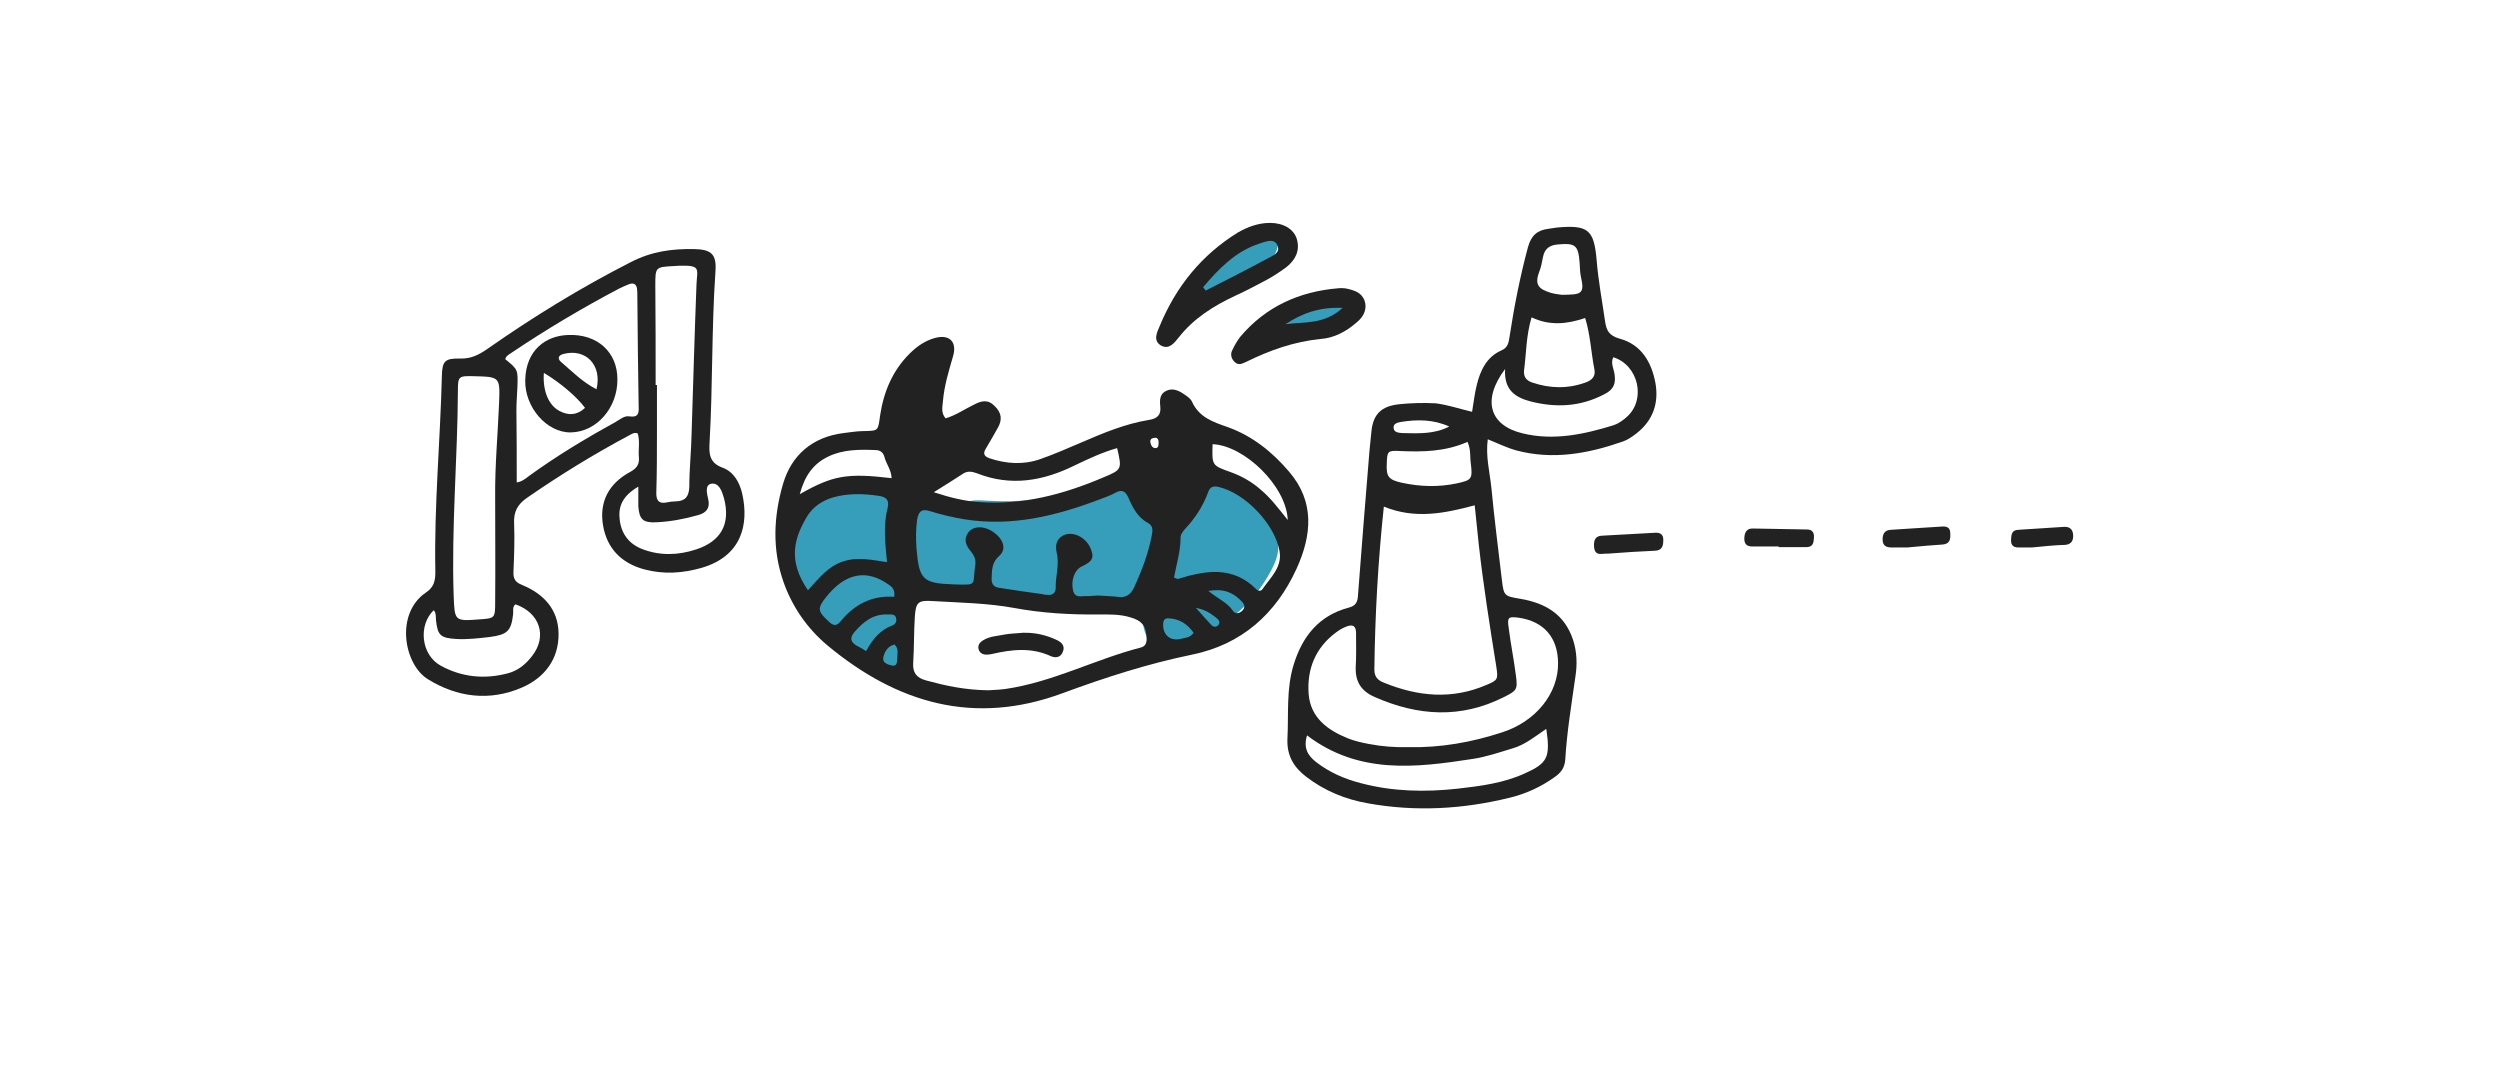 <?xml version="1.0" encoding="utf-8"?>
<!-- Generator: Adobe Illustrator 18.0.0, SVG Export Plug-In . SVG Version: 6.00 Build 0)  -->
<!DOCTYPE svg PUBLIC "-//W3C//DTD SVG 1.1//EN" "http://www.w3.org/Graphics/SVG/1.1/DTD/svg11.dtd">
<svg version="1.1" xmlns="http://www.w3.org/2000/svg" xmlns:xlink="http://www.w3.org/1999/xlink" x="0px" y="0px"
	 viewBox="0 0 764.9 330" enable-background="new 0 0 764.9 330" xml:space="preserve">
<g id="_xFFFD__x83__x8C__xFFFD__x99__xA0_影像_1_">
</g>
<g id="_xFFFD__x9C__x96_撅_xFFFD__8_xA0_影像_1_">
	<g>
		<path fill="#369EBB" d="M262.1,148c4.2,0.1,8.1,0.7,12.1,2.3c7.2,2.8,14.7,5,22.7,3c1.6-0.4,3.4-0.2,5.2-0.1
			c10.3,0.6,20.3-0.4,30.1-3.7c4.9-1.7,9.9-3,15-3.9c11.6-1.9,22.7,0.1,33,5.5c6.2,3.2,10.6,8.3,10.9,15.8c0.1,2.7-0.9,5.2-2.1,7.5
			c-6.2,11.8-16.2,18.9-28.5,22.9c-5.9,1.9-9.8,0-10.7-6c-0.8-5.4-3.7-7.1-8.5-7.4c-12-0.9-24-2.4-36.1-3
			c-7.4-0.4-14.9-0.6-22.3-0.5c-3.9,0-5.5,1.4-5.8,5.2c-0.4,5.1-0.7,10.1-1,15.2c-0.1,1-0.2,2-0.4,3c-0.9,4.1-4,5.2-6.9,2.2
			c-7.1-7.6-14.6-14.6-21.9-22c-5-5-7.8-11.2-6.6-18.6c1.7-10.4,9.7-17.2,20.3-17.3C261,148,261.6,148,262.1,148z"/>
		<path fill="#369EBB" d="M387.4,71.1c1.6-0.1,2.9,0.3,3.5,1.9c0.6,1.7-0.5,5.3-2.2,6.3c-2.4,1.3-4.9,2.4-7.3,3.7
			c-3.5,1.9-7,3.8-10.5,5.7c-1.7,0.9-3.6,1.4-5-0.3c-1.5-1.9-0.3-3.5,1.1-5c4.6-5.1,10.1-8.8,16.5-11.3
			C384.8,71.5,386,71,387.4,71.1z"/>
		<path fill="#369EBB" d="M391.9,103.3c-1.7-0.1-2.8-0.8-3.3-2.2c-0.5-1.4,0-2.6,1.1-3.4c4.9-3.2,10.1-5.8,15.7-7.3
			c2.6-0.7,4.9,1.3,7.1,2.4c2,1,1,3.8-1.8,4.8c-5.8,2.1-11.7,4-17.7,5.4C392.6,103.2,392.1,103.3,391.9,103.3z"/>
	</g>
</g>
<g id="_xFFFD__x89__x88__xFFFD__x9C_砌_xFFFD__x8C__xA0_影像_1_">
	<g>
		<path fill="#222222" d="M289.3,128c3.1-0.9,5.8-2.8,8.7-4.2c2.3-1.2,4.3-1.7,6.4,0.5c2,2,2.3,4,1,6.4c-1.2,2.2-2.5,4.4-3.8,6.6
			c-0.9,1.5-0.5,2.3,1.1,2.9c5.1,1.7,10.3,2.1,15.5,0.3c4.3-1.5,8.4-3.3,12.6-5.1c6.7-2.9,13.4-5.7,20.6-6.9
			c2.7-0.4,3.9-1.5,3.6-4.2c-0.2-1.8-0.2-3.8,1.8-4.7c2-1,3.9-0.1,5.6,1.1c0.9,0.6,1.9,1.3,2.3,2.2c2.2,4.8,6.4,6.2,11,7.8
			c7.5,2.7,13.6,7.6,18.7,13.6c8,9.3,6.9,19.6,2.3,29.7c-6.3,13.8-16.8,23.2-32,26.3c-13.6,2.8-26.6,7-39.6,11.8
			c-27,10-50.6,3.1-71.9-14.6c-6.2-5.2-10.8-11.8-13.5-19.5c-3.5-10-3-20.1-0.1-30c2.6-8.8,9-14.3,18.5-15.5c2-0.2,4-0.6,6-0.6
			c4.8-0.1,4.5,0,5.2-4.9c1.1-7.2,3.8-13.6,9-18.8c2.2-2.2,4.8-4,7.8-4.8c4.4-1.2,6.8,1.2,5.5,5.6c-1.3,4.5-2.7,9-3.1,13.8
			C288.4,124.4,287.8,126.2,289.3,128z M336,182.2c2.7,0.2,4.3,0.2,5.9,0.4c2.5,0.4,4-0.6,5.1-2.9c2.3-5,4.2-10,5.3-15.4
			c0.3-1.6,0.8-3.3-1.1-4.3c-3.1-1.7-4.6-4.6-5.9-7.6c-0.9-2.1-2-2.8-4.1-1.6c-1.4,0.8-3,1.3-4.5,1.9c-13.4,5.1-27,8.5-41.5,6.2
			c-3.6-0.6-7.1-1.4-10.6-2.5c-2.8-0.9-3.6,0.3-4,2.6c-0.4,2.9-0.4,5.8-0.2,8.7c0.8,9.7,1.9,10.8,11.5,11.1c7.5,0.2,5.5,0.4,6.5-6
			c0.3-2.1-0.8-3.4-1.9-4.8c-1.2-1.6-1.5-3.3-0.3-5c1.5-2.2,5-2.2,7.9-0.1c3,2.2,3.9,5.2,1.6,7.2c-2.3,2-2.2,4.4-2.3,6.9
			c-0.1,1.4,0.5,2.5,2,2.8c5,0.8,10,1.5,15.1,2.2c1.5,0.2,2.5-0.6,2.5-2.1c-0.1-3.6,1.2-7.1,0.3-10.8c-0.7-3,0.5-4.9,2.8-5.6
			c2.9-0.8,6.5,1.3,7.7,4.6c1,2.6,0.4,3.7-2.8,5.2c-2.2,1-3.4,4.2-2.7,7.3c0.6,2.7,2.8,1.6,4.5,1.8
			C334.1,182.3,335.6,182.2,336,182.2z M302.4,211.2c0.9-0.1,3.1-0.1,5.2-0.4c14.5-2.1,27.5-9.1,41.5-12.7c1.5-0.4,1.8-1.6,1.7-3
			c-0.1-3.5-1.4-5.2-4.9-6.2c-3.2-1-6.5-0.9-9.7-0.9c-8.7,0.1-17.4-0.4-26-2c-8.2-1.5-16.6-1.6-24.9-2.1c-4.4-0.3-5.1,0.4-5.4,4.8
			c-0.3,4.7-0.2,9.4-0.5,14.1c-0.2,3,1,4.6,4,5.4C289.3,209.8,295.1,211.1,302.4,211.2z M359.2,176.7c0.6,0.2,1,0.5,1.3,0.4
			c8.4-2.6,16.7-4,23.9,3.2c0.6,0.6,1.5,0.6,1.9-0.1c2.4-3.5,6-6.6,5.2-11.5c-1.4-8.3-10.5-17.8-18.6-19.7c-1.7-0.4-2.7-0.1-3.3,1.7
			c-1.5,4.1-3.9,7.8-6.9,11c-0.7,0.8-1.5,1.7-1.5,2.8C361.2,168.8,359.9,172.8,359.2,176.7z M247.2,180.6c3.4-3.7,6.1-7.3,10.7-8.8
			c4.4-1.5,8.8-0.5,13.5,0.2c-0.6-5.9-1.2-11.4,0.2-16.7c0.6-2.5-0.7-3.3-2.8-3.6c-4.7-0.7-9.4-0.8-14,0.5c-3.2,1-6,2.8-7.8,5.7
			C243.1,164.4,240.8,171.3,247.2,180.6z M285.7,150.6c5.2,1.7,9.4,2.7,13.7,3c13.4,1,25.9-2.3,38.1-7.5c5.8-2.4,5.8-2.5,4.3-9
			c-4.6,1.3-8.8,3.3-13,5.3c-9.7,4.8-19.6,6.5-29.9,2.4c-1.4-0.5-2.8-0.8-4.2,0.1C292,146.7,289.2,148.4,285.7,150.6z M272.8,146.3
			c-0.1-2.6-1.7-4.4-2.2-6.5c-0.4-1.4-1.3-2.1-2.8-2.1c-4.9-0.2-9.9-0.2-14.4,2c-4.6,2.2-7.2,5.9-8.7,11.5
			C254.9,145.4,259.2,144.7,272.8,146.3z M273.6,182.6c0.3-2.4-0.8-3.1-1.8-3.8c-6.7-4.7-13.1-3.5-18.9,3.7
			c-2.9,3.6-2.8,4.5,0.6,7.6c1.2,1.2,2.3,1.7,3.6,0.1C261.3,185,266.7,182.1,273.6,182.6z M394,159.1c-0.4-10.4-13.3-22.8-23-23.2
			c-0.2,6.5-0.2,6.5,5.4,8.5c3.4,1.2,6.6,3,9.3,5.4C388.6,152.2,390.9,155.2,394,159.1z M265,199.2c2-3.7,4.3-6.4,7.9-7.8
			c0.9-0.3,1.5-1.1,1.3-2.1c-0.2-1.5-1.5-1.3-2.6-1.3c-4.4-0.2-7.4,2.2-10.1,5.3c-1.6,1.8-1.3,3.2,0.7,4.3
			C263,198,263.7,198.4,265,199.2z M365.2,193.6c-2-2.8-4.4-4.2-7.4-4.4c-0.9-0.1-1.8,0.1-1.9,1.4c-0.3,3.4,1.9,5.6,5.2,4.9
			C362.4,195.1,364,195.3,365.2,193.6z M369.7,180.8c3,2.4,5.8,3.6,7.4,5.9c0.8,1.2,1.7,1.1,2.7,0.4c1.4-1.1,1-2.2,0-3.2
			C377.3,181.3,374.4,180,369.7,180.8z M273.7,197.2c-2.1,0.5-2.9,2-3.4,3.7c-0.5,1.9,1.2,2.4,2.5,2.7c1.5,0.4,1.7-0.8,1.7-2
			C274.5,200.2,275.1,198.5,273.7,197.2z M365.9,186c1.9,2.1,3.2,3.6,4.6,5.1c0.7,0.8,1.6,0.9,2.3,0.1c0.7-0.9,0-1.6-0.7-2.2
			C370.5,187.8,368.9,186.5,365.9,186z M354.5,135.5c0-1-0.3-1.8-1.5-1.5c-0.8,0.1-1.2,0.6-1,1.5c0.2,0.8,0.6,1.7,1.7,1.6
			C354.6,136.9,354.4,136,354.5,135.5z"/>
		<path fill="#222222" d="M450.4,126c0.5-3.1,0.8-5.6,1.4-8.1c1.1-4.5,3-8.7,7.6-10.7c2.1-0.9,2.2-2.6,2.5-4.4
			c1.4-9.2,3.2-18.2,5.6-27.2c1-3.6,2.9-5.2,6.3-5.6c0.9-0.1,1.8-0.3,2.7-0.4c9.3-0.8,11.2,0.6,12,9.9c0.5,6.3,1.7,12.6,2.6,18.9
			c0.4,2.7,1.2,4.3,4.4,5.2c6.7,1.8,9.8,7.2,11,13.6c1.1,6.2-0.8,11.5-5.8,15.4c-1.3,1-2.7,2-4.2,2.5c-10.6,3.7-21.4,5.7-32.6,2.7
			c-2.9-0.8-5.7-2.2-8.7-3.4c-0.7,5.2,0.6,10,1.1,14.8c0.9,9.4,2.1,18.8,3.2,28.1c0.6,5,0.7,5.1,5.6,5.9c7.7,1.3,13.6,4.7,16.2,12.6
			c1.2,3.7,1.3,7.5,0.7,11.3c-1.2,8.5-2.6,16.9-3.1,25.4c-0.2,2.5-1.4,4-3.3,5.3c-4.2,3-8.8,5.1-13.8,6.3
			c-14.3,3.5-28.7,4.3-43.2,1.7c-6.9-1.2-13.3-3.8-18.9-8.1c-3.8-2.9-6-6.4-5.8-11.6c0.4-7.6-0.4-15.2,1.9-22.7
			c2.7-8.8,7.8-15.1,16.9-17.5c2.3-0.6,2.7-1.9,2.8-3.9c1.1-14.7,2.3-29.3,3.5-44c0.2-2,0.4-4,0.6-6c0.5-5.2,3-7.7,8.3-8.3
			c3.8-0.4,7.6-0.5,11.4-0.3C443.1,123.9,446.6,125.1,450.4,126z M423.4,155c-1.8,17-2.7,33.4-2.9,49.9c0,2.2,1.1,3.3,3,4
			c10.3,4.2,20.7,5.2,31.2,0.7c3.6-1.5,3.7-1.7,3.1-5.7c-2-12.5-4-25.1-5.4-37.7c-0.4-3.7-0.8-7.5-1.2-11.6
			C441.9,157.1,432.9,158.9,423.4,155z M431.1,228.6c9.7,0.2,19.2-1.5,28.4-4.5c10.4-3.3,17.4-12,17.2-21.4
			c-0.1-7.7-4.4-12.6-12-13.7c-3.2-0.4-3.6-0.2-3.1,3.1c0.6,4.9,1.6,9.7,2.2,14.5c0.6,4.4,0.3,4.7-3.7,6.7
			c-13.1,6.6-26.2,5.8-39.4,0c-4.2-1.8-6.1-4.7-5.9-9.3c0.2-3.4,0.1-6.9,0.1-10.3c0-2.5-1.3-2.7-3.2-1.9c-1,0.4-2,1-2.8,1.6
			c-6.4,4.7-9.1,11.3-8.5,19c0.6,7.2,5.8,11,12,13.5c2,0.8,4.2,1.3,6.3,1.7C422.8,228.4,426.9,228.7,431.1,228.6z M399.9,225
			c-1.2,3.9,0.3,6.2,2.7,8.1c4.1,3.2,8.7,5.2,13.7,6.5c9.8,2.6,19.7,2.8,29.7,1.7c7-0.8,14.1-1.7,20.6-4.7c6.9-3.1,7.8-4.9,6.5-13.6
			c-3.4,2.3-6.5,4.9-10.4,6c-4,1.2-8,2.6-12.1,3.2C433.2,234.9,415.7,237,399.9,225z M460.5,112.9c-7.2,9.6-4.7,17.3,5.4,19.7
			c9.5,2.3,18.7,0.3,27.8-2.5c1.5-0.5,2.9-1.5,4.1-2.6c5.9-5.3,3.5-15.8-4.2-18.2c-0.9,1.8,0.2,3.6,0.4,5.3c0.4,2.8-0.3,4.6-3.1,6
			c-7.4,3.9-14.9,4.2-22.7,2.2C463.8,121.6,460.1,119.5,460.5,112.9z M468.6,97.1c-1.7,5.7-1.6,11-2.3,16.2c-0.2,2,0.7,3.1,2.4,3.7
			c5.5,1.9,11,2,16.5,0c1.9-0.7,3.1-1.9,2.6-4.1c-1-5.1-1.2-10.4-2.8-15.6C479.6,99.1,474.3,99.8,468.6,97.1z M449,135.2
			c-6.8,3-13.7,3.1-20.6,2.8c-3.8-0.2-4,0-4.1,3.8c-0.2,4,0.5,5,4.6,5.9c5.6,1.2,11.1,1.4,16.8,0.2c4.6-1,4.9-1.3,4.3-6.2
			C449.7,139.7,450.1,137.7,449,135.2z M477.9,90.2c5.6-0.1,7.1,0,5.8-5.5c-0.3-1.4-0.3-2.9-0.4-4.3c-0.4-5.4-1.3-6.1-6.7-5.6
			c-2.5,0.2-4,1.3-4.5,3.8c-0.3,1.6-0.6,3.2-1.2,4.7c-1.5,4,0.1,5.2,3.6,6.3C475.9,90,477.3,90.1,477.9,90.2z M443.4,130.5
			c-4.8-2.2-9.8-2.2-14.8-1.4c-1.2,0.2-2.4,0.6-2.2,1.9c0.1,1.3,1.5,1.4,2.6,1.5C433.9,132.6,438.8,132.9,443.4,130.5z"/>
		<path fill="#222222" d="M195.1,132.6c-1.1-0.4-1.8,0.2-2.6,0.6c-10.7,5.7-21.1,12.1-31.1,19c-3.1,2.1-4.3,4.4-4.1,8.1
			c0.2,4.9,0,9.8-0.2,14.7c-0.1,2.1,0.6,3.2,2.7,4c6.5,2.7,11,7.4,11.1,14.8c0.1,7.9-4.3,13.6-11.3,16.6c-9.8,4.2-19.7,3-28.7-2.6
			c-7.3-4.5-10.1-20-0.6-26.5c2.6-1.7,2.9-3.8,2.9-6.4c-0.4-20,1.5-39.9,2-59.9c0.1-4.5,0.9-5.4,5.6-5.3c3.4,0.1,5.8-1.2,8.4-3
			c14-9.8,28.5-18.7,43.8-26.5c6.4-3.3,12.6-4.1,19.3-4c5.4,0.1,7,1.6,6.6,6.9c-1.2,17.4-0.8,34.9-1.8,52.3c-0.2,3.4-0.1,6.2,4,7.7
			c3.3,1.2,5.2,4.4,6,8c2.1,9.4-0.2,19-12.3,22.6c-5.9,1.7-11.7,2.1-17.7,0.5c-7-1.9-11.4-6.4-12.6-13.5c-1.2-7.2,1.8-12.8,8.3-16.3
			c1.8-1,2.8-2.1,2.7-4.2C195.2,137.5,195.9,135,195.1,132.6z M151.5,152.2c-0.1-9.6,0.8-19.2,1.2-28.9c0.3-8,0.3-8-7.8-8.2
			c-4.5-0.1-4.8,0-4.8,4.3c-0.1,20.9-2,41.7-1.3,62.7c0.3,7.9,0.2,8,7.9,7.4c4.7-0.3,4.8-0.4,4.8-5.2
			C151.6,173.7,151.5,162.9,151.5,152.2z M158.1,147.6c1.6-0.2,2.7-1.2,3.8-2c8.4-6.1,17.2-11.4,26.3-16.4c1.4-0.8,2.8-2.1,4.4-1.8
			c2.8,0.4,2.9-1.1,2.8-3.1c-0.2-11.3-0.3-22.5-0.4-33.8c0-0.7,0-1.5-0.1-2.2c-0.2-1.4-1.1-1.8-2.3-1.4c-1,0.4-2,0.8-3,1.3
			c-11.4,6-22.5,12.6-33.2,19.8c-0.7,0.5-1.6,0.9-1.8,1.9c3.9,3.2,3.9,3.2,3.7,8.6c-0.1,2.4-0.3,4.7-0.3,7.1
			C158.1,132.7,158.1,140,158.1,147.6z M200.6,117.8c0.1,0,0.3,0,0.4,0c0,4.7,0,9.4,0,14.1c0,6.3,0,12.7-0.2,19
			c0,2.4,0.9,3.3,3.3,2.8c0.9-0.2,1.8-0.3,2.7-0.3c2.9-0.1,4-1.5,4.1-4.5c0-5.4,0.6-10.9,0.7-16.3c0.5-15.2,0.9-30.4,1.5-45.6
			c0.2-4.7,1.5-5.9-5.3-5.7c-0.5,0-1.1,0.1-1.6,0.1c-5.7,0.3-5.7,0.3-5.7,6C200.6,97.5,200.6,107.6,200.6,117.8z M132.7,186.7
			c-4.8,4.6-3.9,13.7,2.2,17c6.4,3.5,13.4,4.2,20.5,2.3c3.1-0.8,5.5-2.8,7.4-5.3c4.7-6,2.4-13.2-5.1-15.8c-1,0.8-0.6,2-0.7,3
			c-0.6,5.2-1.8,6.3-7.2,7c-3.4,0.4-6.9,0.8-10.3,0.6c-4.7-0.3-5.6-1.1-6.1-5.7C133.3,188.7,133.5,187.6,132.7,186.7z M195.3,148.9
			c-4.8,2.8-6.2,6-5.7,10.1c0.5,4.3,2.8,7.4,6.9,9c5.5,2.1,11,1.9,16.5,0.1c7.6-2.5,10.6-7.8,8.5-15.7c-0.6-2.1-1.5-4.8-3.9-4.4
			c-2,0.4-1.3,3.1-0.9,4.8c0.6,2.7-0.6,4.1-3.1,4.8c-4.2,1.2-8.5,2-12.8,2.2c-4.1,0.2-5.2-0.9-5.5-4.9
			C195.3,153.2,195.3,151.6,195.3,148.9z"/>
		<path fill="#222222" d="M388.6,68.2c4.1,0,7.3,1.9,8.2,5c1,3.6-0.5,6.4-3.3,8.6c-1.9,1.4-3.9,2.7-5.9,3.8
			c-3.2,1.7-6.4,3.4-9.7,4.9c-6.6,3.1-12.7,6.9-17.3,12.8c-1.3,1.6-2.9,3.8-5.4,2.4c-2.5-1.5-1.2-4-0.4-5.9
			c5-12.1,12.8-21.8,24-28.7C381.8,69.4,385,68.2,388.6,68.2z M368.1,87.9c0.3,0.3,0.5,0.7,0.8,1c6.3-3.2,12.6-6.4,18.7-9.7
			c1.6-0.9,4.4-1.8,3.2-4.2c-1-2.2-3.5-1.1-5.4-0.5C378,76.9,372.9,82.2,368.1,87.9z"/>
		<path fill="#222222" d="M417.8,93.8c-0.1,2.2-1.3,3.7-2.9,5c-3.1,2.7-6.8,4.6-10.7,4.9c-8.3,0.8-15.8,3.5-23.1,7.1
			c-1.3,0.6-2.3,1-3.4-0.1c-1-1-1.3-2.3-0.7-3.5c0.7-1.5,1.5-2.9,2.5-4.2c7.8-9.2,18-13.8,29.9-14.8c1.8-0.2,3.6,0.2,5.3,0.9
			C416.8,90,417.8,91.8,417.8,93.8z M393.3,99.2c5.7-0.8,11.8,0.2,17.5-5C403.6,93.9,398.3,95.9,393.3,99.2z"/>
		<path fill="#222222" d="M491.9,169.4c-1.5-0.2-4.2,1.2-4.2-2.6c0-1.7,0.5-2.8,2.4-2.9c5.4-0.3,10.8-0.6,16.3-0.9
			c1.4-0.1,2.5,0.4,2.5,2.1c0,1.7-0.2,3.3-2.5,3.4C501.7,168.7,497,169,491.9,169.4z"/>
		<path fill="#222222" d="M544.2,167.2c-2.7,0-5.4,0-8.1,0c-1.8,0-2.5-0.9-2.4-2.7c0.1-1.7,0.8-2.8,2.5-2.8
			c5.6,0.1,11.1,0.2,16.7,0.3c1.5,0,2.2,0.9,2.1,2.4c-0.1,1.6-0.2,2.9-2.2,3c-2.9,0-5.8,0-8.6,0
			C544.2,167.3,544.2,167.2,544.2,167.2z"/>
		<path fill="#222222" d="M583.6,167.5c-0.9,0-2.9,0-4.9,0c-1.7,0-2.7-0.6-2.7-2.5c0-1.7,0.7-2.8,2.5-2.9c5.2-0.3,10.4-0.7,15.7-1
			c1.4-0.1,2.5,0.3,2.5,2c0.1,1.7,0,3.3-2.3,3.5C591.2,166.8,587.9,167.1,583.6,167.5z"/>
		<path fill="#222222" d="M621.7,167.5c-0.8,0-2.2,0-3.7,0c-1.7,0.1-2.8-0.4-2.7-2.4c0.1-1.6,0.2-2.9,2.2-3c4.7-0.3,9.3-0.6,14-0.9
			c1.7-0.1,2.7,0.7,2.8,2.5c0.1,1.6-0.5,2.8-2.3,3C628.8,166.8,625.6,167.1,621.7,167.5z"/>
		<path fill="#222222" d="M313,193.6c3.7-0.1,7.2,0.7,10.5,2.3c1.4,0.7,2.4,1.8,1.7,3.5c-0.6,1.7-2.1,2-3.6,1.4
			c-6-2.8-12-2.1-18.1-0.7c-0.5,0.1-1.1,0.2-1.6,0.2c-1.2,0-2.2-0.5-2.5-1.7c-0.3-1.2,0.4-2.1,1.4-2.7c2.1-1.3,4.5-1.3,6.8-1.8
			C309.4,193.8,311.2,193.8,313,193.6z"/>
		<path fill="#222222" d="M188.9,116c0.1,8.8-6.4,16.2-14.3,16.3c-7.3,0.1-14.1-7.7-13.9-16c0.2-9.3,6.4-13.6,13.1-13.8
			C182.8,102.1,188.9,107.8,188.9,116z M166.4,114.1c-0.4,5.4,1.4,9.8,4.7,11.6c2.8,1.5,5.4,1.4,7.9-0.9
			C176.4,121.3,171.3,117,166.4,114.1z M182.5,119.1c1.8-7.4-3.3-12.6-10.1-10.8c-1.3,0.3-2,1.2-0.9,2.3
			C175,113.6,178.2,116.9,182.5,119.1z"/>
	</g>
</g>
<g id="_xFFFD__x9C__x96_撅_xFFFD__2_xA0_影像_1_">
</g>
</svg>
